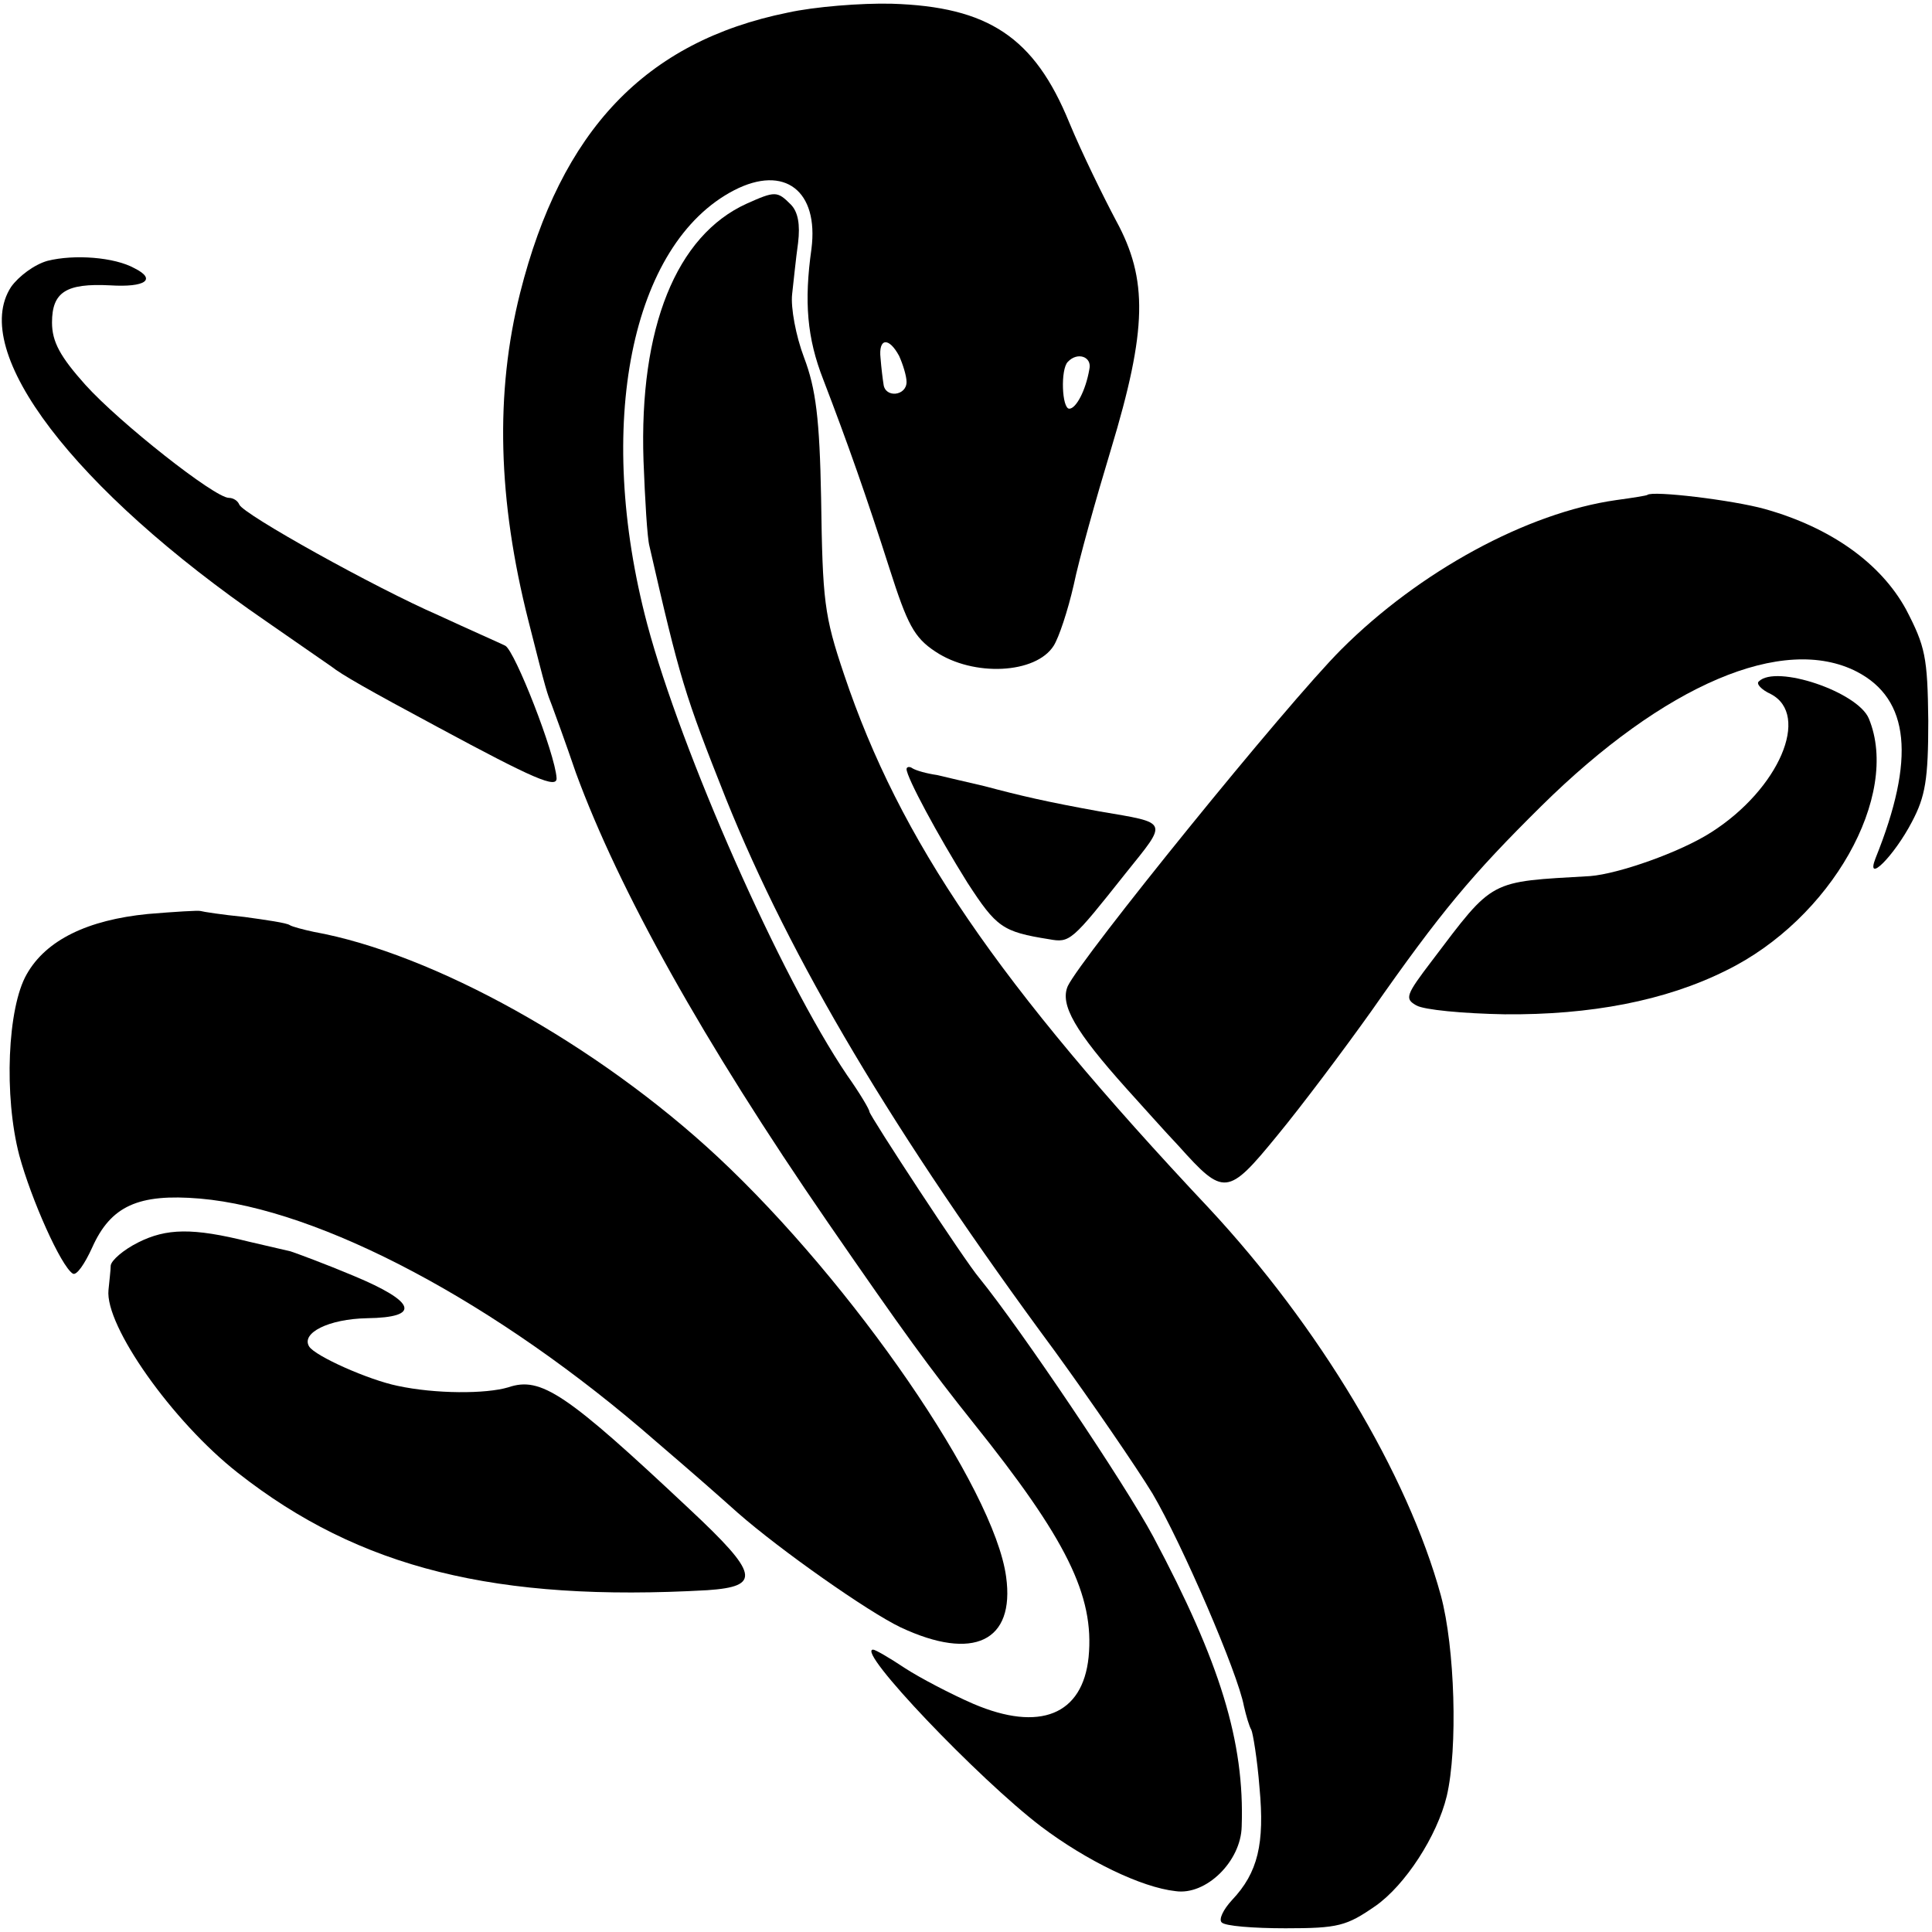 <?xml version="1.0" standalone="no"?>
<!DOCTYPE svg PUBLIC "-//W3C//DTD SVG 20010904//EN"
 "http://www.w3.org/TR/2001/REC-SVG-20010904/DTD/svg10.dtd">
<svg version="1.0" xmlns="http://www.w3.org/2000/svg"
 width="260pt" height="260pt" viewBox="0 0 260 260"
 preserveAspectRatio="xMidYMid meet">
<g transform="translate(0,260) scale(0.1,-0.1)"
fill="#000000" stroke="none">
<path d="M1060 2583 c-192 -39 -305 -159 -360 -377 -34 -135 -30 -279 11 -441
25 -99 25 -97 32 -115 3 -8 18 -49 32 -90 58 -158 171 -361 339 -605 102 -148
137 -196 196 -270 125 -156 163 -232 155 -315 -8 -78 -66 -101 -155 -63 -30
13 -72 35 -92 48 -21 14 -40 25 -43 25 -24 0 142 -174 226 -238 61 -46 135
-82 181 -87 41 -6 88 40 89 87 4 114 -29 221 -119 390 -38 71 -178 279 -234
348 -19 22 -148 219 -148 224 0 3 -13 25 -30 49 -90 133 -223 435 -269 607
-71 268 -22 512 117 584 68 35 114 -1 104 -79 -10 -71 -6 -120 16 -176 33 -86
58 -157 89 -254 24 -75 33 -93 62 -112 51 -34 135 -30 159 8 7 11 19 47 27 82
7 34 30 116 50 182 49 162 50 229 7 308 -17 32 -46 91 -63 132 -47 115 -109
156 -239 160 -41 1 -104 -4 -140 -12z m150 -462 c5 -11 10 -27 10 -35 0 -19
-29 -22 -31 -3 -1 6 -3 22 -4 35 -3 27 11 29 25 3z m256 -18 c-5 -29 -18 -53
-27 -53 -10 0 -12 53 -2 63 13 14 33 7 29 -10z"/>
<path d="M1005 2326 c-95 -43 -145 -167 -139 -346 2 -52 5 -104 8 -115 41
-179 47 -199 103 -340 87 -216 225 -449 443 -744 50 -69 109 -155 131 -191 40
-68 115 -242 123 -286 3 -13 7 -27 10 -32 2 -4 8 -39 11 -78 7 -75 -2 -114
-37 -151 -12 -13 -18 -26 -14 -30 4 -5 43 -8 86 -8 71 0 82 3 121 30 40 28 83
94 96 148 15 64 11 200 -8 270 -45 164 -164 362 -312 521 -285 303 -416 495
-491 718 -27 80 -29 99 -31 238 -2 106 -7 147 -23 189 -11 29 -18 67 -16 85 2
17 5 48 8 69 3 25 0 42 -10 52 -18 18 -21 18 -59 1z"/>
<path d="M64 2249 c-18 -5 -39 -21 -49 -35 -57 -87 84 -272 343 -450 42 -29
82 -57 88 -61 14 -11 47 -30 144 -82 128 -69 160 -83 159 -68 -2 33 -56 171
-69 178 -8 4 -49 22 -90 41 -85 37 -263 136 -268 149 -2 5 -8 9 -14 9 -19 0
-147 101 -193 152 -34 38 -45 58 -45 84 0 41 19 53 78 50 48 -3 63 8 33 23
-27 15 -81 19 -117 10z"/>
<path d="M2217 1934 c-1 -1 -20 -4 -42 -7 -120 -17 -265 -96 -370 -201 -74
-74 -350 -415 -368 -453 -11 -25 10 -61 79 -138 20 -22 51 -57 70 -77 61 -68
66 -68 133 14 33 40 90 116 127 168 93 133 135 183 228 275 166 164 326 232
425 181 71 -37 79 -117 25 -251 -14 -36 25 3 49 49 18 34 22 57 22 136 -1 86
-4 100 -30 150 -34 62 -101 110 -190 135 -43 12 -151 25 -158 19z"/>
<path d="M2367 1683 c-4 -3 3 -11 16 -17 54 -28 11 -128 -80 -186 -42 -27
-125 -56 -163 -59 -137 -8 -129 -3 -213 -114 -35 -46 -37 -51 -21 -60 10 -6
63 -11 119 -12 115 -1 216 18 298 59 141 69 235 235 192 339 -15 36 -125 73
-148 50z"/>
<path d="M1220 1565 c0 -11 42 -89 82 -153 39 -60 47 -66 110 -76 28 -5 30 -3
103 89 57 71 59 67 -35 83 -72 13 -106 21 -155 34 -22 5 -51 12 -64 15 -14 2
-28 6 -33 9 -4 3 -8 2 -8 -1z"/>
<path d="M199 1370 c-81 -8 -137 -35 -163 -81 -26 -45 -31 -164 -10 -244 16
-59 56 -149 72 -159 5 -3 16 13 26 35 25 56 62 73 145 66 162 -14 400 -140
614 -327 56 -48 82 -71 110 -96 57 -50 175 -133 219 -154 98 -46 154 -19 142
68 -16 119 -206 395 -388 565 -162 151 -383 274 -544 303 -14 3 -29 7 -32 9
-4 3 -32 7 -61 11 -30 3 -56 7 -59 8 -3 1 -35 -1 -71 -4z"/>
<path d="M186 928 c-20 -10 -36 -24 -37 -31 0 -6 -2 -22 -3 -33 -5 -48 86
-177 174 -246 164 -129 348 -174 632 -158 73 5 69 22 -24 109 -166 156 -200
179 -244 164 -30 -9 -98 -9 -149 2 -39 8 -111 40 -119 53 -11 18 26 37 78 38
73 1 66 22 -18 57 -38 16 -76 30 -85 33 -9 2 -34 8 -56 13 -76 19 -111 18
-149 -1z"/>
</g>
</svg>
